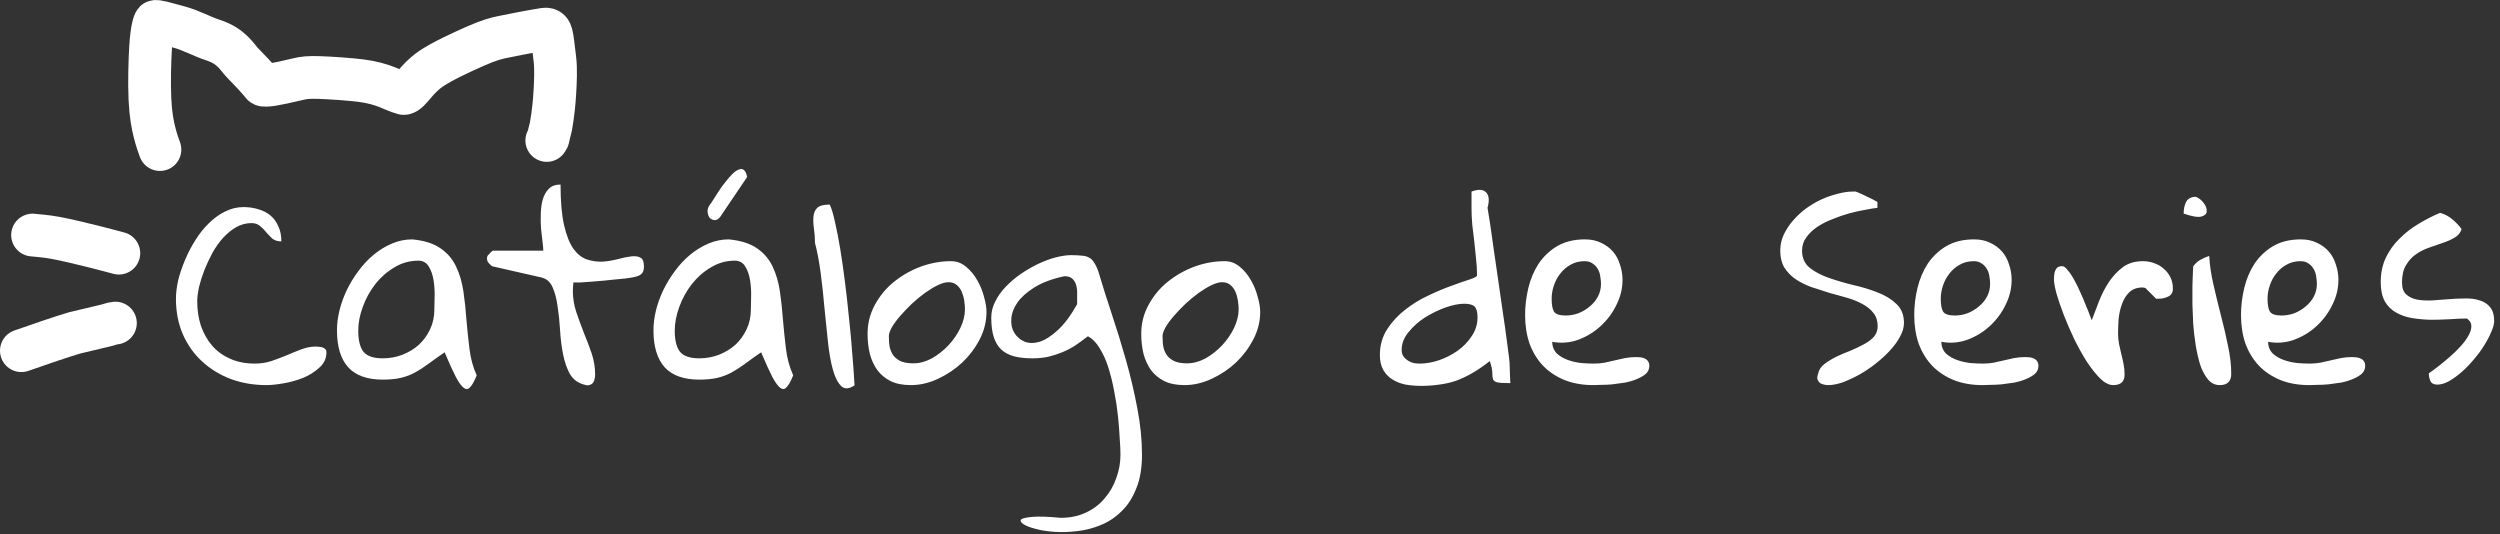 <svg width="117" height="25" viewBox="0 0 117 25" fill="none" xmlns="http://www.w3.org/2000/svg">
<rect x="0" y="0" width="117" height="25" fill="#333333" stroke="none"/>
<path d="M8.234 13.98C8.234 13.715 8.27 13.426 8.34 13.113C8.418 12.801 8.523 12.488 8.656 12.176C8.789 11.855 8.949 11.547 9.137 11.25C9.324 10.945 9.535 10.68 9.77 10.453C10.004 10.219 10.258 10.035 10.531 9.902C10.805 9.762 11.094 9.691 11.398 9.691C11.648 9.691 11.883 9.727 12.102 9.797C12.32 9.859 12.508 9.957 12.664 10.09C12.82 10.223 12.941 10.391 13.027 10.594C13.121 10.789 13.168 11.023 13.168 11.297C12.996 11.297 12.855 11.254 12.746 11.168C12.645 11.074 12.547 10.973 12.453 10.863C12.367 10.754 12.27 10.656 12.16 10.57C12.059 10.484 11.926 10.441 11.762 10.441C11.52 10.441 11.285 10.504 11.059 10.629C10.84 10.754 10.633 10.922 10.438 11.133C10.25 11.344 10.082 11.582 9.934 11.848C9.793 12.113 9.668 12.383 9.559 12.656C9.457 12.922 9.375 13.184 9.312 13.441C9.258 13.699 9.23 13.922 9.23 14.109C9.23 14.516 9.289 14.898 9.406 15.258C9.531 15.609 9.707 15.918 9.934 16.184C10.16 16.441 10.441 16.645 10.777 16.793C11.113 16.941 11.496 17.016 11.926 17.016C12.199 17.016 12.457 16.977 12.699 16.898C12.949 16.812 13.188 16.723 13.414 16.629C13.648 16.527 13.879 16.434 14.105 16.348C14.332 16.262 14.559 16.219 14.785 16.219C14.816 16.219 14.859 16.223 14.914 16.23C14.977 16.23 15.031 16.238 15.078 16.254C15.133 16.27 15.18 16.297 15.219 16.336C15.258 16.367 15.277 16.418 15.277 16.488C15.277 16.77 15.168 17.008 14.949 17.203C14.738 17.398 14.484 17.559 14.188 17.684C13.891 17.801 13.582 17.887 13.262 17.941C12.941 17.996 12.68 18.023 12.477 18.023C11.883 18.023 11.328 17.93 10.812 17.742C10.297 17.547 9.848 17.273 9.465 16.922C9.082 16.57 8.781 16.148 8.562 15.656C8.344 15.156 8.234 14.598 8.234 13.98ZM20.809 16.488C20.512 16.691 20.254 16.875 20.035 17.039C19.824 17.195 19.617 17.328 19.414 17.438C19.211 17.547 18.992 17.629 18.758 17.684C18.531 17.738 18.25 17.766 17.914 17.766C17.188 17.766 16.648 17.574 16.297 17.191C15.945 16.801 15.77 16.223 15.77 15.457C15.77 15.16 15.809 14.852 15.887 14.531C15.965 14.211 16.078 13.895 16.227 13.582C16.383 13.262 16.566 12.961 16.777 12.68C16.988 12.391 17.227 12.137 17.492 11.918C17.758 11.699 18.039 11.527 18.336 11.402C18.641 11.27 18.961 11.203 19.297 11.203C19.859 11.258 20.301 11.398 20.621 11.625C20.941 11.844 21.184 12.129 21.348 12.48C21.512 12.824 21.625 13.211 21.688 13.641C21.75 14.062 21.797 14.5 21.828 14.953C21.867 15.406 21.914 15.859 21.969 16.312C22.023 16.766 22.137 17.184 22.309 17.566C22.207 17.824 22.109 18.004 22.016 18.105C21.93 18.215 21.832 18.234 21.723 18.164C21.613 18.094 21.484 17.922 21.336 17.648C21.195 17.375 21.02 16.988 20.809 16.488ZM16.766 15.48C16.766 15.926 16.848 16.254 17.012 16.465C17.184 16.668 17.484 16.77 17.914 16.77C18.234 16.77 18.539 16.715 18.828 16.605C19.125 16.488 19.383 16.332 19.602 16.137C19.82 15.934 19.996 15.691 20.129 15.41C20.262 15.129 20.328 14.816 20.328 14.473C20.328 14.332 20.332 14.137 20.34 13.887C20.348 13.629 20.332 13.375 20.293 13.125C20.254 12.875 20.18 12.66 20.07 12.48C19.961 12.293 19.797 12.199 19.578 12.199C19.172 12.199 18.797 12.305 18.453 12.516C18.109 12.719 17.812 12.98 17.562 13.301C17.312 13.621 17.117 13.977 16.977 14.367C16.836 14.75 16.766 15.121 16.766 15.48ZM22.789 12.094C22.789 12.07 22.793 12.051 22.801 12.035C22.801 12.02 22.805 12 22.812 11.977C22.844 11.938 22.891 11.887 22.953 11.824C23.016 11.762 23.055 11.73 23.07 11.73H25.426C25.426 11.645 25.414 11.508 25.391 11.32C25.367 11.133 25.344 10.926 25.32 10.699C25.305 10.473 25.301 10.238 25.309 9.996C25.316 9.746 25.348 9.523 25.402 9.328C25.465 9.125 25.559 8.961 25.684 8.836C25.816 8.703 26 8.637 26.234 8.637C26.234 9.426 26.289 10.059 26.398 10.535C26.508 11.012 26.652 11.379 26.832 11.637C27.02 11.895 27.23 12.062 27.465 12.141C27.699 12.219 27.938 12.254 28.18 12.246C28.43 12.23 28.672 12.191 28.906 12.129C29.141 12.066 29.348 12.023 29.527 12C29.715 11.977 29.863 11.996 29.973 12.059C30.082 12.113 30.137 12.25 30.137 12.469C30.137 12.633 30.098 12.75 30.02 12.82C29.949 12.891 29.809 12.945 29.598 12.984C29.535 12.992 29.43 13.008 29.281 13.031C29.141 13.047 28.98 13.062 28.801 13.078C28.621 13.094 28.43 13.113 28.227 13.137C28.023 13.152 27.832 13.168 27.652 13.184C27.473 13.199 27.309 13.211 27.16 13.219C27.012 13.219 26.902 13.219 26.832 13.219C26.832 13.258 26.828 13.324 26.82 13.418C26.812 13.512 26.809 13.574 26.809 13.605C26.809 13.949 26.863 14.285 26.973 14.613C27.082 14.934 27.199 15.254 27.324 15.574C27.457 15.895 27.578 16.215 27.688 16.535C27.797 16.855 27.852 17.188 27.852 17.531C27.852 17.594 27.844 17.66 27.828 17.73C27.82 17.793 27.797 17.852 27.758 17.906C27.727 17.953 27.676 17.988 27.605 18.012C27.543 18.043 27.453 18.039 27.336 18C27.039 17.922 26.816 17.754 26.668 17.496C26.527 17.238 26.422 16.934 26.352 16.582C26.281 16.223 26.234 15.844 26.211 15.445C26.188 15.047 26.148 14.676 26.094 14.332C26.047 13.98 25.969 13.684 25.859 13.441C25.75 13.191 25.574 13.039 25.332 12.984L23.07 12.469C23.039 12.469 22.992 12.438 22.93 12.375C22.867 12.305 22.828 12.254 22.812 12.223C22.805 12.207 22.801 12.188 22.801 12.164C22.793 12.148 22.789 12.125 22.789 12.094ZM35.621 16.488C35.324 16.691 35.066 16.875 34.848 17.039C34.637 17.195 34.43 17.328 34.227 17.438C34.023 17.547 33.805 17.629 33.57 17.684C33.344 17.738 33.062 17.766 32.727 17.766C32 17.766 31.461 17.574 31.109 17.191C30.758 16.801 30.582 16.223 30.582 15.457C30.582 15.16 30.621 14.852 30.699 14.531C30.777 14.211 30.891 13.895 31.039 13.582C31.195 13.262 31.379 12.961 31.59 12.68C31.801 12.391 32.039 12.137 32.305 11.918C32.57 11.699 32.852 11.527 33.148 11.402C33.453 11.27 33.773 11.203 34.109 11.203C34.672 11.258 35.113 11.398 35.434 11.625C35.754 11.844 35.996 12.129 36.16 12.48C36.324 12.824 36.438 13.211 36.5 13.641C36.562 14.062 36.609 14.5 36.641 14.953C36.68 15.406 36.727 15.859 36.781 16.312C36.836 16.766 36.949 17.184 37.121 17.566C37.02 17.824 36.922 18.004 36.828 18.105C36.742 18.215 36.645 18.234 36.535 18.164C36.426 18.094 36.297 17.922 36.148 17.648C36.008 17.375 35.832 16.988 35.621 16.488ZM31.578 15.48C31.578 15.926 31.66 16.254 31.824 16.465C31.996 16.668 32.297 16.77 32.727 16.77C33.047 16.77 33.352 16.715 33.641 16.605C33.938 16.488 34.195 16.332 34.414 16.137C34.633 15.934 34.809 15.691 34.941 15.41C35.074 15.129 35.141 14.816 35.141 14.473C35.141 14.332 35.145 14.137 35.152 13.887C35.16 13.629 35.145 13.375 35.105 13.125C35.066 12.875 34.992 12.66 34.883 12.48C34.773 12.293 34.609 12.199 34.391 12.199C33.984 12.199 33.609 12.305 33.266 12.516C32.922 12.719 32.625 12.98 32.375 13.301C32.125 13.621 31.93 13.977 31.789 14.367C31.648 14.75 31.578 15.121 31.578 15.48ZM34.965 8.285L33.699 10.16C33.605 10.27 33.512 10.316 33.418 10.301C33.324 10.285 33.25 10.242 33.195 10.172C33.148 10.094 33.121 10 33.113 9.891C33.113 9.773 33.156 9.66 33.242 9.551C33.266 9.527 33.289 9.496 33.312 9.457C33.344 9.41 33.363 9.379 33.371 9.363C33.449 9.238 33.539 9.098 33.641 8.941C33.742 8.785 33.848 8.641 33.957 8.508C34.066 8.367 34.172 8.246 34.273 8.145C34.383 8.035 34.484 7.965 34.578 7.934C34.672 7.895 34.75 7.902 34.812 7.957C34.883 8.004 34.934 8.113 34.965 8.285ZM38.141 11.367C38.141 11.141 38.125 10.922 38.094 10.711C38.062 10.492 38.055 10.301 38.07 10.137C38.086 9.965 38.145 9.828 38.246 9.727C38.355 9.625 38.551 9.574 38.832 9.574C38.918 9.754 39 10.027 39.078 10.395C39.164 10.762 39.246 11.184 39.324 11.66C39.402 12.137 39.477 12.656 39.547 13.219C39.617 13.773 39.68 14.332 39.734 14.895C39.797 15.457 39.848 16.012 39.887 16.559C39.934 17.098 39.969 17.59 39.992 18.035C39.734 18.207 39.527 18.219 39.371 18.07C39.215 17.922 39.086 17.672 38.984 17.32C38.883 16.961 38.805 16.527 38.75 16.02C38.695 15.504 38.641 14.973 38.586 14.426C38.539 13.871 38.48 13.328 38.41 12.797C38.34 12.258 38.25 11.781 38.141 11.367ZM40.602 15.621C40.602 15.137 40.715 14.688 40.941 14.273C41.168 13.852 41.465 13.492 41.832 13.195C42.207 12.891 42.625 12.652 43.086 12.48C43.555 12.309 44.027 12.223 44.504 12.223C44.77 12.223 45.004 12.309 45.207 12.48C45.418 12.652 45.594 12.863 45.734 13.113C45.875 13.355 45.98 13.613 46.051 13.887C46.129 14.16 46.168 14.398 46.168 14.602C46.168 15.039 46.062 15.465 45.852 15.879C45.641 16.285 45.367 16.648 45.031 16.969C44.695 17.281 44.316 17.535 43.895 17.73C43.473 17.926 43.051 18.023 42.629 18.023C42.254 18.023 41.938 17.961 41.68 17.836C41.422 17.703 41.215 17.531 41.059 17.32C40.902 17.102 40.785 16.848 40.707 16.559C40.637 16.262 40.602 15.949 40.602 15.621ZM41.598 15.738C41.598 15.941 41.613 16.121 41.645 16.277C41.684 16.426 41.746 16.555 41.832 16.664C41.926 16.773 42.047 16.859 42.195 16.922C42.344 16.977 42.527 17.004 42.746 17.004C43.035 17.004 43.324 16.926 43.613 16.77C43.902 16.605 44.16 16.402 44.387 16.16C44.621 15.91 44.809 15.637 44.949 15.34C45.09 15.043 45.16 14.754 45.16 14.473C45.16 14.348 45.148 14.211 45.125 14.062C45.102 13.914 45.062 13.777 45.008 13.652C44.953 13.527 44.875 13.422 44.773 13.336C44.672 13.25 44.543 13.207 44.387 13.207C44.246 13.207 44.078 13.254 43.883 13.348C43.695 13.441 43.496 13.562 43.285 13.711C43.082 13.859 42.879 14.027 42.676 14.215C42.48 14.402 42.301 14.59 42.137 14.777C41.973 14.965 41.84 15.145 41.738 15.316C41.645 15.488 41.598 15.629 41.598 15.738ZM49.648 24.234C50.086 24.234 50.477 24.152 50.82 23.988C51.164 23.832 51.453 23.613 51.688 23.332C51.93 23.059 52.113 22.742 52.238 22.383C52.371 22.031 52.438 21.664 52.438 21.281C52.438 21.086 52.426 20.828 52.402 20.508C52.387 20.188 52.359 19.84 52.32 19.465C52.281 19.09 52.223 18.707 52.145 18.316C52.074 17.926 51.984 17.559 51.875 17.215C51.766 16.863 51.629 16.559 51.465 16.301C51.309 16.035 51.125 15.848 50.914 15.738C50.711 15.895 50.512 16.039 50.316 16.172C50.121 16.297 49.918 16.402 49.707 16.488C49.496 16.574 49.277 16.645 49.051 16.699C48.824 16.746 48.582 16.77 48.324 16.77C47.988 16.77 47.699 16.738 47.457 16.676C47.223 16.613 47.023 16.508 46.859 16.359C46.703 16.211 46.586 16.016 46.508 15.773C46.43 15.531 46.391 15.227 46.391 14.859C46.391 14.602 46.453 14.352 46.578 14.109C46.703 13.859 46.867 13.629 47.07 13.418C47.281 13.199 47.516 13 47.773 12.82C48.039 12.641 48.309 12.484 48.582 12.352C48.863 12.219 49.137 12.117 49.402 12.047C49.676 11.977 49.918 11.941 50.129 11.941C50.332 11.941 50.5 11.949 50.633 11.965C50.766 11.973 50.879 12.004 50.973 12.059C51.066 12.105 51.145 12.184 51.207 12.293C51.277 12.395 51.344 12.535 51.406 12.715C51.586 13.324 51.793 13.98 52.027 14.684C52.262 15.387 52.484 16.109 52.695 16.852C52.906 17.594 53.082 18.34 53.223 19.09C53.371 19.848 53.445 20.578 53.445 21.281C53.445 21.906 53.355 22.434 53.176 22.863C53.004 23.301 52.773 23.656 52.484 23.93C52.203 24.211 51.879 24.426 51.512 24.574C51.152 24.723 50.789 24.816 50.422 24.855C50.055 24.902 49.699 24.914 49.355 24.891C49.012 24.867 48.715 24.82 48.465 24.75C48.215 24.688 48.023 24.613 47.891 24.527C47.766 24.441 47.734 24.367 47.797 24.305C47.867 24.25 48.047 24.211 48.336 24.188C48.625 24.164 49.062 24.18 49.648 24.234ZM49.812 12.926C49.234 13.051 48.766 13.227 48.406 13.453C48.055 13.672 47.789 13.91 47.609 14.168C47.438 14.418 47.344 14.672 47.328 14.93C47.312 15.18 47.359 15.395 47.469 15.574C47.578 15.754 47.734 15.891 47.938 15.984C48.148 16.07 48.387 16.074 48.652 15.996C48.918 15.91 49.199 15.73 49.496 15.457C49.801 15.184 50.105 14.777 50.41 14.238C50.41 14.105 50.41 13.961 50.41 13.805C50.418 13.648 50.406 13.508 50.375 13.383C50.344 13.25 50.285 13.141 50.199 13.055C50.113 12.969 49.984 12.926 49.812 12.926ZM53.41 15.621C53.41 15.137 53.523 14.688 53.75 14.273C53.977 13.852 54.273 13.492 54.641 13.195C55.016 12.891 55.434 12.652 55.895 12.48C56.363 12.309 56.836 12.223 57.312 12.223C57.578 12.223 57.812 12.309 58.016 12.48C58.227 12.652 58.402 12.863 58.543 13.113C58.684 13.355 58.789 13.613 58.859 13.887C58.938 14.16 58.977 14.398 58.977 14.602C58.977 15.039 58.871 15.465 58.66 15.879C58.449 16.285 58.176 16.648 57.84 16.969C57.504 17.281 57.125 17.535 56.703 17.73C56.281 17.926 55.859 18.023 55.438 18.023C55.062 18.023 54.746 17.961 54.488 17.836C54.23 17.703 54.023 17.531 53.867 17.32C53.711 17.102 53.594 16.848 53.516 16.559C53.445 16.262 53.41 15.949 53.41 15.621ZM54.406 15.738C54.406 15.941 54.422 16.121 54.453 16.277C54.492 16.426 54.555 16.555 54.641 16.664C54.734 16.773 54.855 16.859 55.004 16.922C55.152 16.977 55.336 17.004 55.555 17.004C55.844 17.004 56.133 16.926 56.422 16.77C56.711 16.605 56.969 16.402 57.195 16.16C57.43 15.91 57.617 15.637 57.758 15.34C57.898 15.043 57.969 14.754 57.969 14.473C57.969 14.348 57.957 14.211 57.934 14.062C57.91 13.914 57.871 13.777 57.816 13.652C57.762 13.527 57.684 13.422 57.582 13.336C57.48 13.25 57.352 13.207 57.195 13.207C57.055 13.207 56.887 13.254 56.691 13.348C56.504 13.441 56.305 13.562 56.094 13.711C55.891 13.859 55.688 14.027 55.484 14.215C55.289 14.402 55.109 14.59 54.945 14.777C54.781 14.965 54.648 15.145 54.547 15.316C54.453 15.488 54.406 15.629 54.406 15.738ZM64.578 16.617C64.578 16.164 64.691 15.762 64.918 15.41C65.144 15.059 65.426 14.754 65.762 14.496C66.098 14.23 66.461 14.008 66.852 13.828C67.242 13.641 67.606 13.488 67.941 13.371C68.277 13.246 68.559 13.148 68.785 13.078C69.012 13 69.125 12.938 69.125 12.891C69.125 12.617 69.109 12.352 69.078 12.094C69.055 11.828 69.027 11.562 68.996 11.297C68.965 11.031 68.934 10.77 68.902 10.512C68.879 10.246 68.867 9.984 68.867 9.727V8.965C69.188 8.848 69.414 8.859 69.547 9C69.688 9.141 69.711 9.383 69.617 9.727C69.648 9.898 69.691 10.168 69.746 10.535C69.801 10.902 69.859 11.316 69.922 11.777C69.992 12.238 70.062 12.723 70.133 13.23C70.211 13.738 70.281 14.227 70.344 14.695C70.414 15.156 70.473 15.57 70.519 15.938C70.566 16.297 70.602 16.566 70.625 16.746C70.633 16.785 70.641 16.863 70.648 16.98C70.656 17.09 70.66 17.211 70.66 17.344C70.668 17.469 70.672 17.586 70.672 17.695C70.68 17.805 70.684 17.883 70.684 17.93C70.387 17.93 70.184 17.918 70.074 17.895C69.973 17.871 69.906 17.824 69.875 17.754C69.852 17.684 69.84 17.582 69.84 17.449C69.84 17.316 69.801 17.133 69.723 16.898C69.434 17.125 69.16 17.312 68.902 17.461C68.644 17.609 68.387 17.73 68.129 17.824C67.871 17.91 67.609 17.969 67.344 18C67.086 18.039 66.809 18.059 66.512 18.059C66.262 18.059 66.019 18.039 65.785 18C65.559 17.953 65.356 17.875 65.176 17.766C64.996 17.656 64.852 17.508 64.742 17.32C64.633 17.133 64.578 16.898 64.578 16.617ZM65.598 16.371C65.598 16.496 65.625 16.598 65.68 16.676C65.734 16.754 65.805 16.82 65.891 16.875C65.977 16.93 66.066 16.969 66.16 16.992C66.262 17.008 66.359 17.016 66.453 17.016C66.727 17.016 67.019 16.965 67.332 16.863C67.652 16.754 67.945 16.605 68.211 16.418C68.484 16.223 68.707 15.992 68.879 15.727C69.059 15.461 69.148 15.172 69.148 14.859C69.148 14.617 69.106 14.449 69.019 14.355C68.934 14.262 68.769 14.215 68.527 14.215C68.277 14.215 67.984 14.273 67.648 14.391C67.32 14.508 67 14.664 66.688 14.859C66.383 15.055 66.125 15.285 65.914 15.551C65.703 15.809 65.598 16.082 65.598 16.371ZM71.375 14.742C71.375 14.32 71.426 13.898 71.527 13.477C71.629 13.055 71.789 12.676 72.008 12.34C72.234 12.004 72.523 11.73 72.875 11.52C73.234 11.309 73.668 11.203 74.176 11.203C74.465 11.203 74.719 11.258 74.938 11.367C75.156 11.469 75.34 11.605 75.488 11.777C75.637 11.949 75.746 12.152 75.816 12.387C75.894 12.613 75.934 12.852 75.934 13.102C75.934 13.5 75.84 13.887 75.652 14.262C75.473 14.637 75.227 14.969 74.914 15.258C74.609 15.539 74.258 15.754 73.859 15.902C73.461 16.043 73.055 16.074 72.641 15.996C72.648 16.223 72.723 16.406 72.863 16.547C73.012 16.68 73.188 16.781 73.391 16.852C73.594 16.922 73.805 16.969 74.023 16.992C74.242 17.008 74.438 17.016 74.609 17.016C74.789 17.016 74.957 17 75.113 16.969C75.269 16.938 75.426 16.902 75.582 16.863C75.738 16.824 75.894 16.789 76.051 16.758C76.215 16.727 76.387 16.711 76.566 16.711C76.637 16.711 76.707 16.715 76.777 16.723C76.848 16.73 76.914 16.75 76.977 16.781C77.039 16.805 77.09 16.848 77.129 16.91C77.168 16.965 77.188 17.035 77.188 17.121C77.188 17.27 77.133 17.395 77.023 17.496C76.914 17.59 76.773 17.672 76.602 17.742C76.438 17.812 76.254 17.867 76.051 17.906C75.848 17.938 75.648 17.965 75.453 17.988C75.266 18.004 75.09 18.012 74.926 18.012C74.769 18.02 74.652 18.023 74.574 18.023C74.074 18.023 73.625 17.945 73.227 17.789C72.828 17.625 72.492 17.402 72.219 17.121C71.945 16.832 71.734 16.488 71.586 16.09C71.445 15.684 71.375 15.234 71.375 14.742ZM72.617 13.98C72.617 14.254 72.652 14.453 72.723 14.578C72.801 14.703 72.984 14.766 73.273 14.766C73.477 14.766 73.676 14.73 73.871 14.66C74.066 14.582 74.242 14.477 74.398 14.344C74.562 14.211 74.691 14.055 74.785 13.875C74.879 13.695 74.926 13.5 74.926 13.289C74.926 13.172 74.914 13.051 74.891 12.926C74.875 12.801 74.836 12.688 74.773 12.586C74.711 12.477 74.629 12.391 74.527 12.328C74.434 12.258 74.309 12.223 74.152 12.223C73.918 12.223 73.703 12.277 73.508 12.387C73.32 12.488 73.16 12.625 73.027 12.797C72.894 12.961 72.793 13.148 72.723 13.359C72.652 13.562 72.617 13.77 72.617 13.98ZM85.086 17.496C85.125 17.309 85.223 17.156 85.379 17.039C85.543 16.914 85.727 16.801 85.93 16.699C86.141 16.598 86.359 16.504 86.586 16.418C86.812 16.324 87.019 16.227 87.207 16.125C87.402 16.023 87.562 15.906 87.688 15.773C87.812 15.633 87.875 15.465 87.875 15.27C87.875 15.02 87.809 14.812 87.676 14.648C87.551 14.484 87.379 14.344 87.16 14.227C86.949 14.109 86.707 14.012 86.434 13.934C86.16 13.855 85.879 13.777 85.59 13.699C85.309 13.613 85.031 13.523 84.758 13.43C84.484 13.328 84.238 13.203 84.019 13.055C83.809 12.906 83.637 12.727 83.504 12.516C83.379 12.305 83.316 12.043 83.316 11.73C83.316 11.473 83.367 11.23 83.469 11.004C83.578 10.77 83.719 10.551 83.891 10.348C84.07 10.137 84.273 9.945 84.5 9.773C84.734 9.602 84.977 9.457 85.227 9.34C85.484 9.223 85.742 9.133 86 9.07C86.258 9 86.496 8.965 86.715 8.965H86.844C86.914 8.988 87.008 9.027 87.125 9.082C87.242 9.137 87.356 9.191 87.465 9.246C87.574 9.293 87.668 9.34 87.746 9.387C87.824 9.426 87.863 9.449 87.863 9.457V9.727C87.715 9.742 87.523 9.773 87.289 9.82C87.055 9.859 86.809 9.914 86.551 9.984C86.293 10.055 86.031 10.145 85.766 10.254C85.5 10.355 85.262 10.477 85.051 10.617C84.84 10.758 84.668 10.922 84.535 11.109C84.402 11.289 84.336 11.496 84.336 11.73C84.336 12.066 84.453 12.332 84.688 12.527C84.922 12.715 85.215 12.871 85.566 12.996C85.918 13.121 86.301 13.234 86.715 13.336C87.137 13.43 87.523 13.547 87.875 13.688C88.227 13.82 88.519 14 88.754 14.227C88.988 14.445 89.106 14.742 89.106 15.117C89.106 15.32 89.043 15.535 88.918 15.762C88.801 15.98 88.641 16.199 88.438 16.418C88.242 16.629 88.019 16.832 87.769 17.027C87.519 17.223 87.262 17.395 86.996 17.543C86.738 17.684 86.484 17.801 86.234 17.895C85.984 17.98 85.762 18.023 85.566 18.023C85.504 18.023 85.438 18.016 85.367 18C85.297 17.984 85.234 17.961 85.18 17.93C85.133 17.891 85.094 17.836 85.062 17.766C85.039 17.695 85.047 17.605 85.086 17.496ZM89.586 14.742C89.586 14.32 89.637 13.898 89.738 13.477C89.84 13.055 90 12.676 90.219 12.34C90.445 12.004 90.734 11.73 91.086 11.52C91.445 11.309 91.879 11.203 92.387 11.203C92.676 11.203 92.93 11.258 93.148 11.367C93.367 11.469 93.551 11.605 93.699 11.777C93.848 11.949 93.957 12.152 94.027 12.387C94.106 12.613 94.144 12.852 94.144 13.102C94.144 13.5 94.051 13.887 93.863 14.262C93.684 14.637 93.438 14.969 93.125 15.258C92.82 15.539 92.469 15.754 92.07 15.902C91.672 16.043 91.266 16.074 90.852 15.996C90.859 16.223 90.934 16.406 91.074 16.547C91.223 16.68 91.398 16.781 91.602 16.852C91.805 16.922 92.016 16.969 92.234 16.992C92.453 17.008 92.648 17.016 92.82 17.016C93 17.016 93.168 17 93.324 16.969C93.481 16.938 93.637 16.902 93.793 16.863C93.949 16.824 94.106 16.789 94.262 16.758C94.426 16.727 94.598 16.711 94.777 16.711C94.848 16.711 94.918 16.715 94.988 16.723C95.059 16.73 95.125 16.75 95.188 16.781C95.25 16.805 95.301 16.848 95.34 16.91C95.379 16.965 95.398 17.035 95.398 17.121C95.398 17.27 95.344 17.395 95.234 17.496C95.125 17.59 94.984 17.672 94.812 17.742C94.648 17.812 94.465 17.867 94.262 17.906C94.059 17.938 93.859 17.965 93.664 17.988C93.477 18.004 93.301 18.012 93.137 18.012C92.981 18.02 92.863 18.023 92.785 18.023C92.285 18.023 91.836 17.945 91.438 17.789C91.039 17.625 90.703 17.402 90.43 17.121C90.156 16.832 89.945 16.488 89.797 16.09C89.656 15.684 89.586 15.234 89.586 14.742ZM90.828 13.98C90.828 14.254 90.863 14.453 90.934 14.578C91.012 14.703 91.195 14.766 91.484 14.766C91.688 14.766 91.887 14.73 92.082 14.66C92.277 14.582 92.453 14.477 92.609 14.344C92.773 14.211 92.902 14.055 92.996 13.875C93.09 13.695 93.137 13.5 93.137 13.289C93.137 13.172 93.125 13.051 93.102 12.926C93.086 12.801 93.047 12.688 92.984 12.586C92.922 12.477 92.84 12.391 92.738 12.328C92.644 12.258 92.519 12.223 92.363 12.223C92.129 12.223 91.914 12.277 91.719 12.387C91.531 12.488 91.371 12.625 91.238 12.797C91.106 12.961 91.004 13.148 90.934 13.359C90.863 13.562 90.828 13.77 90.828 13.98ZM96.125 13.078C96.125 13.008 96.129 12.938 96.137 12.867C96.144 12.789 96.16 12.723 96.184 12.668C96.207 12.605 96.242 12.555 96.289 12.516C96.344 12.477 96.418 12.457 96.512 12.457C96.59 12.457 96.676 12.52 96.769 12.645C96.871 12.762 96.973 12.914 97.074 13.102C97.176 13.281 97.273 13.48 97.367 13.699C97.469 13.918 97.555 14.121 97.625 14.309C97.703 14.488 97.766 14.645 97.812 14.777C97.859 14.91 97.887 14.98 97.894 14.988C97.996 14.715 98.109 14.418 98.234 14.098C98.359 13.777 98.512 13.48 98.691 13.207C98.879 12.926 99.098 12.691 99.348 12.504C99.606 12.316 99.918 12.223 100.285 12.223C100.473 12.223 100.648 12.254 100.812 12.316C100.984 12.371 101.133 12.457 101.258 12.574C101.391 12.684 101.496 12.816 101.574 12.973C101.652 13.129 101.691 13.309 101.691 13.512C101.691 13.684 101.621 13.805 101.48 13.875C101.348 13.945 101.195 13.98 101.023 13.98H100.906L100.402 13.477C100.387 13.477 100.375 13.473 100.367 13.465C100.352 13.465 100.336 13.465 100.32 13.465C100.312 13.457 100.301 13.453 100.285 13.453C100.012 13.453 99.797 13.531 99.641 13.688C99.492 13.836 99.379 14.023 99.301 14.25C99.223 14.469 99.172 14.703 99.148 14.953C99.133 15.195 99.125 15.418 99.125 15.621C99.125 15.777 99.141 15.938 99.172 16.102C99.203 16.258 99.238 16.414 99.277 16.57C99.316 16.719 99.352 16.875 99.383 17.039C99.414 17.195 99.43 17.359 99.43 17.531C99.43 17.859 99.254 18.023 98.902 18.023C98.707 18.023 98.504 17.922 98.293 17.719C98.082 17.508 97.871 17.242 97.66 16.922C97.457 16.602 97.262 16.25 97.074 15.867C96.887 15.477 96.723 15.098 96.582 14.73C96.441 14.363 96.328 14.031 96.242 13.734C96.164 13.438 96.125 13.219 96.125 13.078ZM102.605 13.605C102.605 13.559 102.605 13.484 102.605 13.383C102.613 13.273 102.617 13.16 102.617 13.043C102.625 12.926 102.629 12.812 102.629 12.703C102.637 12.594 102.641 12.516 102.641 12.469C102.727 12.344 102.836 12.242 102.969 12.164C103.109 12.086 103.25 12.023 103.391 11.977C103.414 12.398 103.48 12.848 103.59 13.324C103.699 13.801 103.816 14.281 103.941 14.766C104.066 15.242 104.176 15.715 104.27 16.184C104.371 16.652 104.422 17.09 104.422 17.496C104.422 17.848 104.242 18.023 103.883 18.023C103.664 18.023 103.48 17.934 103.332 17.754C103.184 17.574 103.062 17.348 102.969 17.074C102.883 16.793 102.812 16.484 102.758 16.148C102.703 15.805 102.664 15.469 102.641 15.141C102.625 14.812 102.613 14.512 102.605 14.238C102.605 13.965 102.605 13.754 102.605 13.605ZM102.77 9.211C102.918 9.273 103.043 9.375 103.145 9.516C103.246 9.656 103.289 9.785 103.273 9.902C103.266 10.012 103.18 10.09 103.016 10.137C102.852 10.176 102.578 10.129 102.195 9.996C102.195 9.785 102.234 9.602 102.312 9.445C102.398 9.289 102.551 9.211 102.77 9.211ZM104.879 14.742C104.879 14.32 104.93 13.898 105.031 13.477C105.133 13.055 105.293 12.676 105.512 12.34C105.738 12.004 106.027 11.73 106.379 11.52C106.738 11.309 107.172 11.203 107.68 11.203C107.969 11.203 108.223 11.258 108.441 11.367C108.66 11.469 108.844 11.605 108.992 11.777C109.141 11.949 109.25 12.152 109.32 12.387C109.398 12.613 109.438 12.852 109.438 13.102C109.438 13.5 109.344 13.887 109.156 14.262C108.977 14.637 108.73 14.969 108.418 15.258C108.113 15.539 107.762 15.754 107.363 15.902C106.965 16.043 106.559 16.074 106.145 15.996C106.152 16.223 106.227 16.406 106.367 16.547C106.516 16.68 106.691 16.781 106.895 16.852C107.098 16.922 107.309 16.969 107.527 16.992C107.746 17.008 107.941 17.016 108.113 17.016C108.293 17.016 108.461 17 108.617 16.969C108.773 16.938 108.93 16.902 109.086 16.863C109.242 16.824 109.398 16.789 109.555 16.758C109.719 16.727 109.891 16.711 110.07 16.711C110.141 16.711 110.211 16.715 110.281 16.723C110.352 16.73 110.418 16.75 110.48 16.781C110.543 16.805 110.594 16.848 110.633 16.91C110.672 16.965 110.691 17.035 110.691 17.121C110.691 17.27 110.637 17.395 110.527 17.496C110.418 17.59 110.277 17.672 110.105 17.742C109.941 17.812 109.758 17.867 109.555 17.906C109.352 17.938 109.152 17.965 108.957 17.988C108.77 18.004 108.594 18.012 108.43 18.012C108.273 18.02 108.156 18.023 108.078 18.023C107.578 18.023 107.129 17.945 106.73 17.789C106.332 17.625 105.996 17.402 105.723 17.121C105.449 16.832 105.238 16.488 105.09 16.09C104.949 15.684 104.879 15.234 104.879 14.742ZM106.121 13.98C106.121 14.254 106.156 14.453 106.227 14.578C106.305 14.703 106.488 14.766 106.777 14.766C106.98 14.766 107.18 14.73 107.375 14.66C107.57 14.582 107.746 14.477 107.902 14.344C108.066 14.211 108.195 14.055 108.289 13.875C108.383 13.695 108.43 13.5 108.43 13.289C108.43 13.172 108.418 13.051 108.395 12.926C108.379 12.801 108.34 12.688 108.277 12.586C108.215 12.477 108.133 12.391 108.031 12.328C107.938 12.258 107.812 12.223 107.656 12.223C107.422 12.223 107.207 12.277 107.012 12.387C106.824 12.488 106.664 12.625 106.531 12.797C106.398 12.961 106.297 13.148 106.227 13.359C106.156 13.562 106.121 13.77 106.121 13.98ZM113.668 17.473C113.793 17.387 113.941 17.277 114.113 17.145C114.293 17.004 114.473 16.855 114.652 16.699C114.832 16.543 115 16.379 115.156 16.207C115.312 16.035 115.434 15.871 115.52 15.715C115.613 15.551 115.66 15.398 115.66 15.258C115.66 15.117 115.59 15 115.449 14.906C115.199 14.906 114.926 14.918 114.629 14.941C114.332 14.957 114.035 14.965 113.738 14.965C113.441 14.957 113.152 14.93 112.871 14.883C112.598 14.836 112.352 14.75 112.133 14.625C111.914 14.5 111.738 14.324 111.605 14.098C111.48 13.863 111.418 13.566 111.418 13.207C111.418 12.785 111.496 12.406 111.652 12.07C111.816 11.727 112.031 11.426 112.297 11.168C112.562 10.902 112.859 10.672 113.188 10.477C113.523 10.273 113.859 10.102 114.195 9.961C114.398 10.016 114.586 10.113 114.758 10.254C114.93 10.395 115.078 10.551 115.203 10.723C115.148 10.895 115.039 11.027 114.875 11.121C114.719 11.215 114.535 11.297 114.324 11.367C114.121 11.438 113.906 11.512 113.68 11.59C113.453 11.668 113.246 11.773 113.059 11.906C112.879 12.031 112.727 12.199 112.602 12.41C112.477 12.613 112.414 12.883 112.414 13.219C112.414 13.469 112.477 13.652 112.602 13.77C112.727 13.887 112.891 13.969 113.094 14.016C113.297 14.055 113.527 14.07 113.785 14.062C114.043 14.047 114.305 14.027 114.57 14.004C114.844 13.98 115.109 13.969 115.367 13.969C115.625 13.961 115.855 13.992 116.059 14.062C116.262 14.125 116.422 14.23 116.539 14.379C116.664 14.527 116.727 14.746 116.727 15.035C116.727 15.16 116.684 15.32 116.598 15.516C116.52 15.711 116.41 15.922 116.27 16.148C116.137 16.367 115.977 16.586 115.789 16.805C115.609 17.023 115.418 17.223 115.215 17.402C115.02 17.574 114.82 17.719 114.617 17.836C114.422 17.945 114.238 18 114.066 18C113.902 18 113.793 17.941 113.738 17.824C113.691 17.707 113.668 17.59 113.668 17.473Z" fill="white"/>
<path d="M7.485 7C7.404 6.777 7.324 6.554 7.235 6.205C7.146 5.856 7.051 5.386 7.016 4.629C6.981 3.871 7.008 2.839 7.049 2.196C7.104 1.327 7.213 1.065 7.253 1.012C7.293 0.96 7.727 1.087 8.339 1.253C8.995 1.43 9.431 1.704 9.982 1.881C10.85 2.16 11.122 2.71 11.346 2.936C11.633 3.223 12.075 3.693 12.286 3.96C12.358 4.051 12.942 3.945 13.874 3.72C14.252 3.629 14.442 3.612 14.964 3.629C15.486 3.647 16.336 3.705 16.875 3.771C17.965 3.903 18.475 4.274 18.798 4.346C18.846 4.357 18.886 4.381 18.914 4.376C19.205 4.318 19.457 3.708 20.161 3.225C20.675 2.872 21.62 2.436 22.261 2.154C22.902 1.871 23.239 1.789 23.534 1.729C24.069 1.62 24.767 1.48 25.468 1.367C25.72 1.326 25.779 1.5 25.806 1.602C25.853 1.771 25.888 2.093 25.97 2.777C26.022 3.213 25.998 3.836 25.964 4.373C25.903 5.347 25.793 5.827 25.78 5.933C25.698 6.253 25.671 6.36 25.664 6.431C25.657 6.467 25.644 6.502 25.589 6.574" stroke="white" stroke-width="2" stroke-linecap="round"/>
<path d="M5.562 11.848C5.216 11.755 4.869 11.662 4.331 11.527C3.792 11.392 3.073 11.219 2.582 11.13C2.091 11.04 1.851 11.04 1.523 11" stroke="white" stroke-width="2" stroke-linecap="round"/>
<path d="M1 16.412C1.92 16.092 2.839 15.772 3.486 15.581C4.48 15.336 4.957 15.241 5.159 15.174C5.24 15.147 5.28 15.133 5.402 15.12" stroke="white" stroke-width="2" stroke-linecap="round"/>
</svg>
